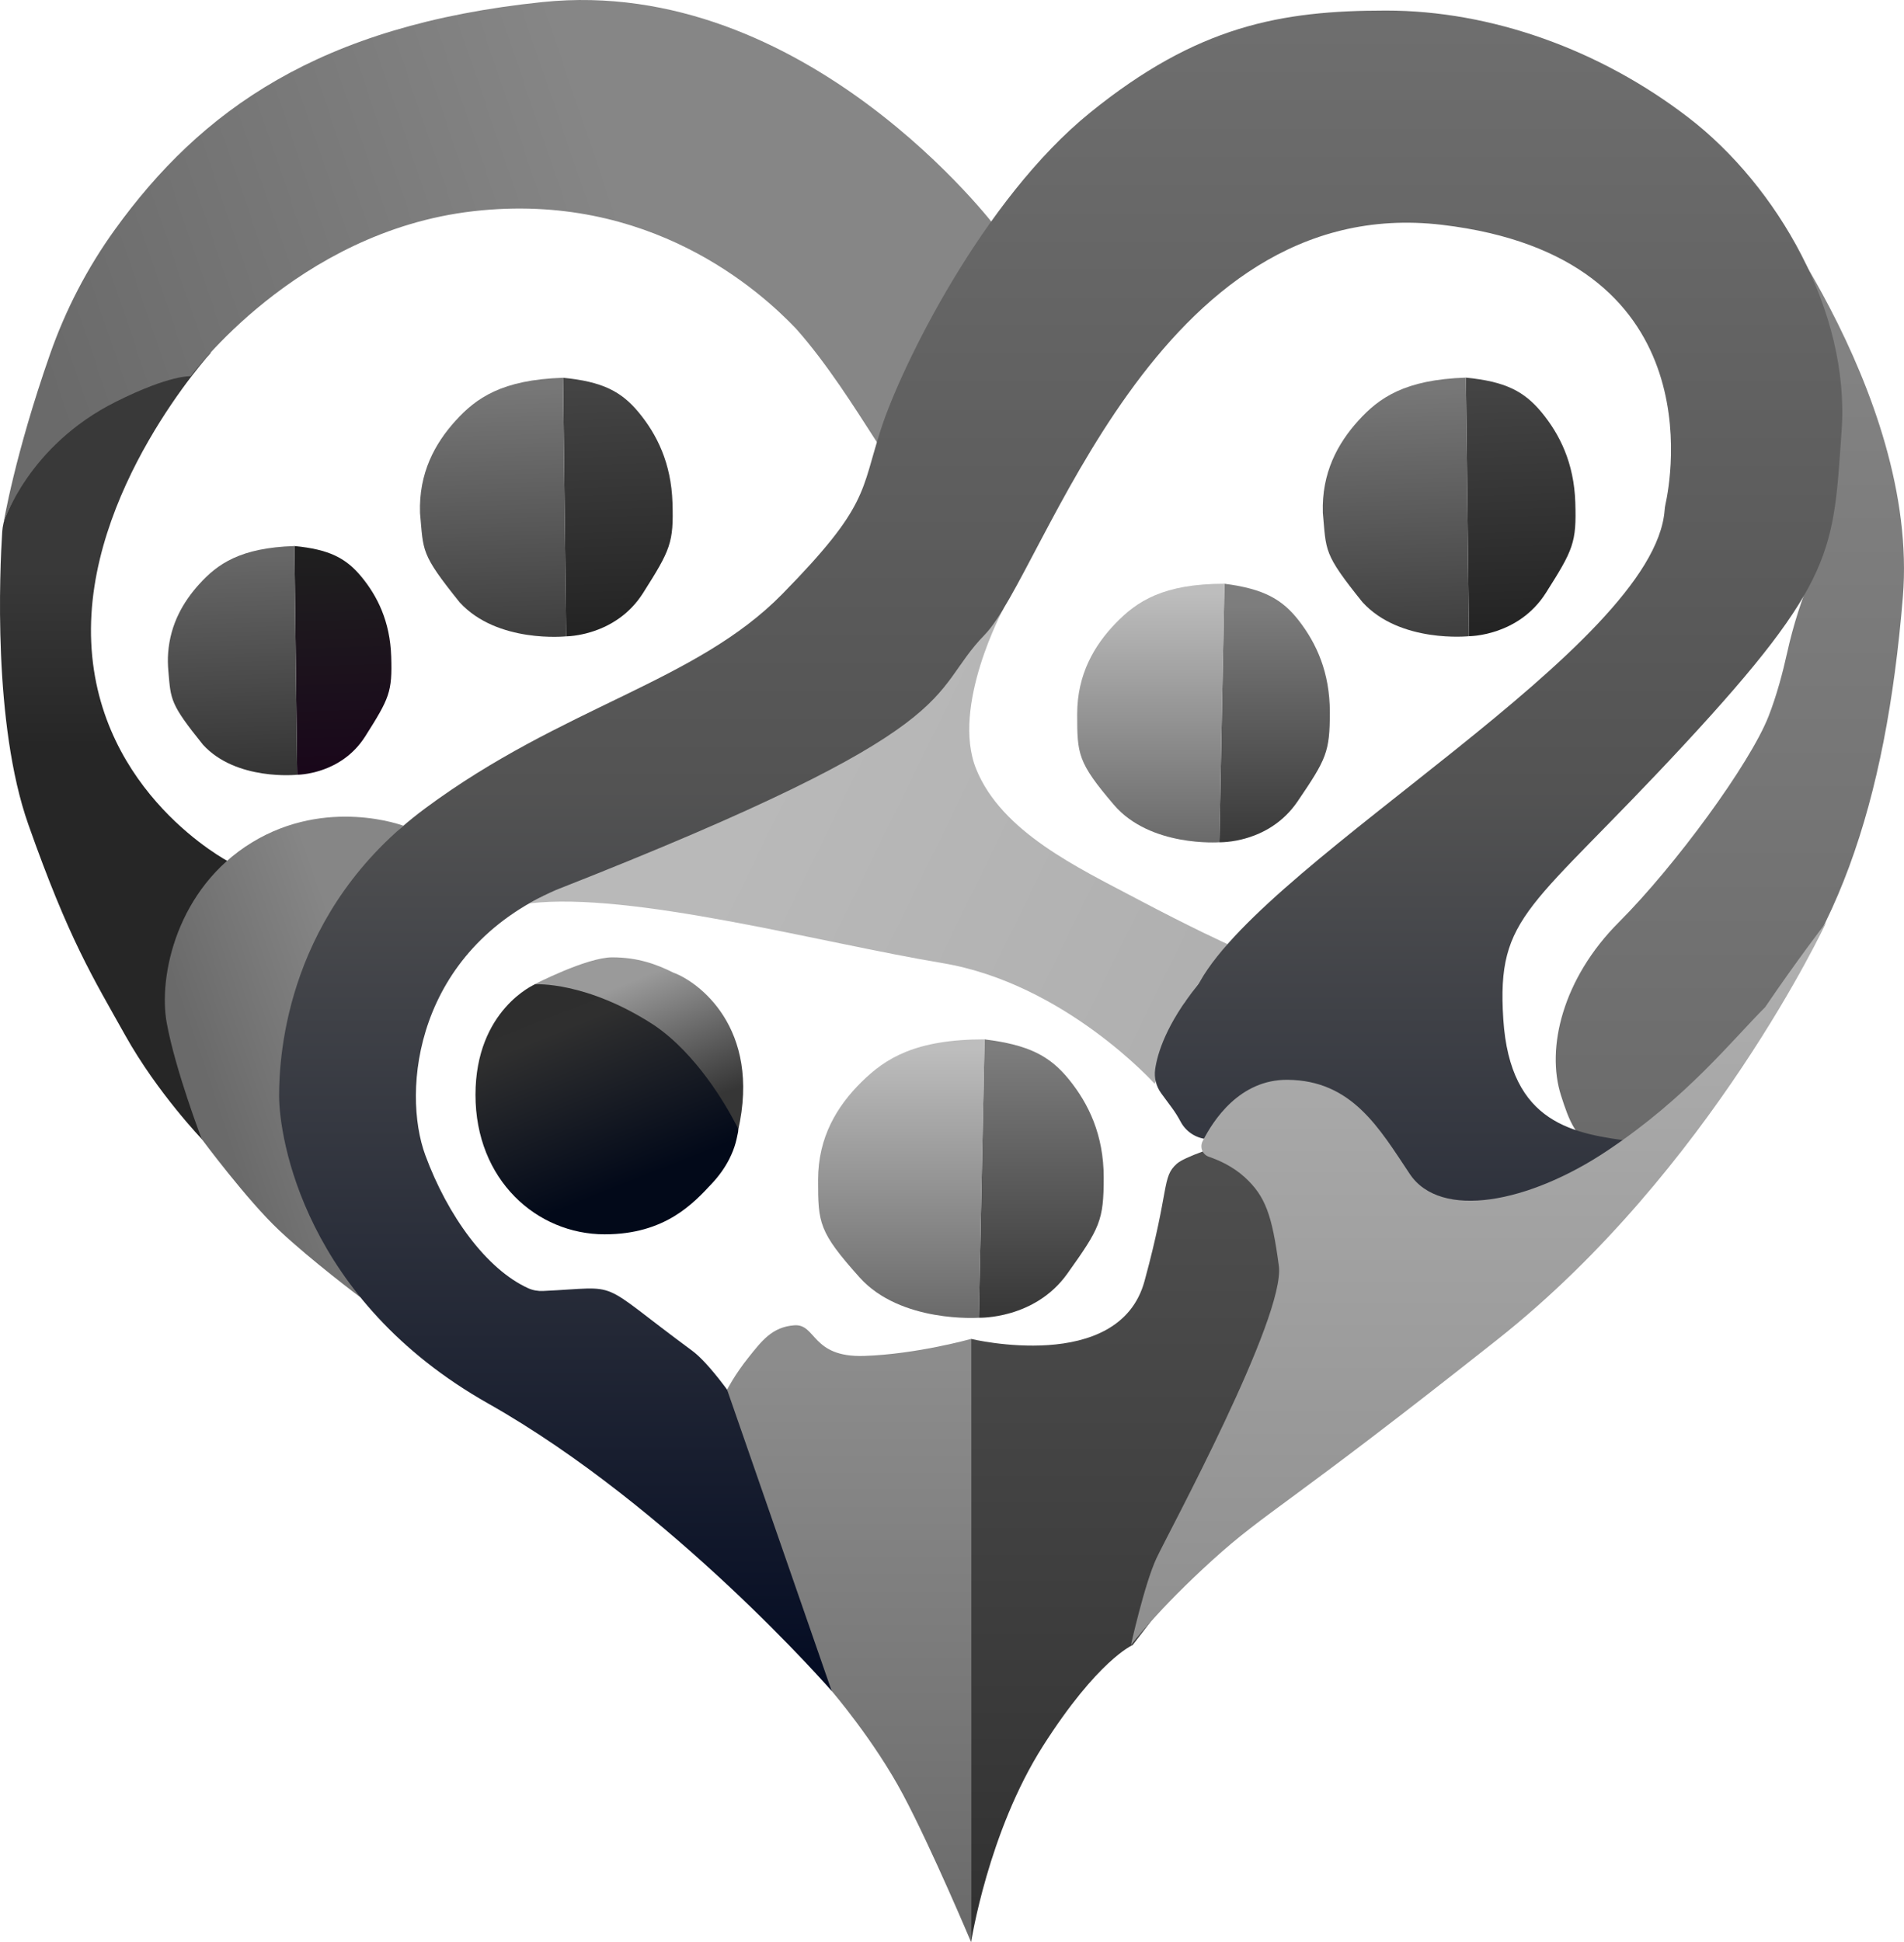 <?xml version="1.0" encoding="UTF-8"?><svg id="Layer_1" xmlns="http://www.w3.org/2000/svg" xmlns:xlink="http://www.w3.org/1999/xlink" viewBox="0 0 1356 1382.73"><defs><style>.cls-1{fill:url(#linear-gradient-12);}.cls-1,.cls-2,.cls-3,.cls-4,.cls-5,.cls-6,.cls-7,.cls-8,.cls-9,.cls-10,.cls-11,.cls-12,.cls-13,.cls-14,.cls-15,.cls-16,.cls-17,.cls-18,.cls-19,.cls-20,.cls-21{stroke-width:0px;}.cls-2{fill:url(#linear-gradient-17);}.cls-3{fill:url(#linear-gradient-19);}.cls-4{fill:url(#linear-gradient);}.cls-5{fill:url(#linear-gradient-21);}.cls-6{fill:url(#linear-gradient-6);}.cls-7{fill:url(#linear-gradient-15);}.cls-8{fill:url(#linear-gradient-11);}.cls-9{fill:url(#linear-gradient-5);}.cls-10{fill:url(#linear-gradient-13);}.cls-11{fill:url(#linear-gradient-16);}.cls-12{fill:url(#linear-gradient-20);}.cls-13{fill:url(#linear-gradient-14);}.cls-14{fill:url(#linear-gradient-2);}.cls-15{fill:url(#linear-gradient-7);}.cls-16{fill:url(#linear-gradient-3);}.cls-17{fill:url(#linear-gradient-9);}.cls-18{fill:url(#linear-gradient-8);}.cls-19{fill:url(#linear-gradient-18);}.cls-20{fill:url(#linear-gradient-10);}.cls-21{fill:url(#linear-gradient-4);}</style><linearGradient id="linear-gradient" x1="853.06" y1="688.86" x2="551.97" y2="541.16" gradientUnits="userSpaceOnUse"><stop offset="0" stop-color="#b0b0b0"/><stop offset="1" stop-color="#b9b9b9"/></linearGradient><linearGradient id="linear-gradient-2" x1="841.19" y1="1378.89" x2="841.19" y2="806.33" gradientUnits="userSpaceOnUse"><stop offset="0" stop-color="#313131"/><stop offset=".95" stop-color="#4e4e4e"/></linearGradient><linearGradient id="linear-gradient-3" x1="81.53" y1="531.22" x2="81.53" y2="316.17" gradientUnits="userSpaceOnUse"><stop offset="0" stop-color="#262626"/><stop offset=".58" stop-color="#393939"/></linearGradient><linearGradient id="linear-gradient-4" x1="151.75" y1="782.85" x2="340.35" y2="718.4" gradientUnits="userSpaceOnUse"><stop offset="0" stop-color="#6a6a6a"/><stop offset=".61" stop-color="#868686"/></linearGradient><linearGradient id="linear-gradient-5" x1="47.57" y1="316.88" x2="714.53" y2="88.95" xlink:href="#linear-gradient-4"/><linearGradient id="linear-gradient-6" x1="1231.99" y1="810.86" x2="1231.99" y2="131.65" gradientUnits="userSpaceOnUse"><stop offset="0" stop-color="#6b6b6b"/><stop offset=".95" stop-color="#868686"/></linearGradient><linearGradient id="linear-gradient-7" x1="755.42" y1="1195.99" x2="755.42" y2="21.65" gradientUnits="userSpaceOnUse"><stop offset="0" stop-color="#040c23"/><stop offset=".54" stop-color="#535353"/><stop offset="1" stop-color="#6e6e6e"/></linearGradient><linearGradient id="linear-gradient-8" x1="1053.06" y1="1167.79" x2="1053.06" y2="662.63" gradientUnits="userSpaceOnUse"><stop offset="0" stop-color="#8f8f8f"/><stop offset=".95" stop-color="#aeaeae"/></linearGradient><linearGradient id="linear-gradient-9" x1="907.74" y1="603.15" x2="907.74" y2="422.47" gradientUnits="userSpaceOnUse"><stop offset="0" stop-color="#383838"/><stop offset=".95" stop-color="#7d7d7d"/></linearGradient><linearGradient id="linear-gradient-10" x1="821.03" y1="603.28" x2="821.03" y2="422.48" gradientTransform="translate(1850.62) rotate(-180) scale(1.26 -1)" gradientUnits="userSpaceOnUse"><stop offset="0" stop-color="#686868"/><stop offset="1" stop-color="#bdbdbd"/></linearGradient><linearGradient id="linear-gradient-11" x1="1087.98" y1="458.97" x2="1087.98" y2="278.29" gradientTransform="translate(-16.4 31.09) rotate(-1.82)" gradientUnits="userSpaceOnUse"><stop offset="0" stop-color="#222"/><stop offset="1" stop-color="#444"/></linearGradient><linearGradient id="linear-gradient-12" x1="677.5" y1="459.1" x2="677.5" y2="278.3" gradientTransform="translate(1833.28 -27.83) rotate(178.18) scale(1.26 -1)" gradientUnits="userSpaceOnUse"><stop offset="0" stop-color="#3d3d3d"/><stop offset="1" stop-color="#777"/></linearGradient><linearGradient id="linear-gradient-13" x1="445.32" y1="438.6" x2="445.32" y2="257.92" xlink:href="#linear-gradient-11"/><linearGradient id="linear-gradient-14" x1="1189.26" y1="438.73" x2="1189.26" y2="257.93" xlink:href="#linear-gradient-12"/><linearGradient id="linear-gradient-15" x1="741.57" y1="941.93" x2="741.57" y2="747.38" gradientUnits="userSpaceOnUse"><stop offset="0" stop-color="#353535"/><stop offset="1" stop-color="#7d7d7d"/></linearGradient><linearGradient id="linear-gradient-16" x1="962.52" y1="942.07" x2="962.52" y2="747.39" xlink:href="#linear-gradient-10"/><linearGradient id="linear-gradient-17" x1="432.47" y1="1159.13" x2="529.66" y2="1313.52" gradientTransform="translate(0 -39.75) scale(1 .63)" gradientUnits="userSpaceOnUse"><stop offset=".11" stop-color="#9a9a9a"/><stop offset=".89" stop-color="#363636"/></linearGradient><linearGradient id="linear-gradient-18" x1="358.08" y1="1214.95" x2="480.54" y2="1409.49" gradientTransform="translate(0 -39.75) scale(1 .63)" gradientUnits="userSpaceOnUse"><stop offset="0" stop-color="#2e2e2e"/><stop offset=".14" stop-color="#2f2f2f"/><stop offset=".89" stop-color="#020919"/></linearGradient><linearGradient id="linear-gradient-19" x1="246.17" y1="530.59" x2="246.17" y2="370.75" gradientTransform="translate(-16.4 31.09) rotate(-1.82)" gradientUnits="userSpaceOnUse"><stop offset="0" stop-color="#19061a"/><stop offset="1" stop-color="#1f1f1f"/></linearGradient><linearGradient id="linear-gradient-20" x1="1339.73" y1="530.71" x2="1339.73" y2="370.76" gradientTransform="translate(1833.28 -27.83) rotate(178.18) scale(1.26 -1)" gradientUnits="userSpaceOnUse"><stop offset="0" stop-color="#333"/><stop offset="1" stop-color="#676767"/></linearGradient><linearGradient id="linear-gradient-21" x1="604.71" y1="1379.84" x2="604.71" y2="948.68" gradientUnits="userSpaceOnUse"><stop offset="0" stop-color="#6a6a6a"/><stop offset=".95" stop-color="#8c8c8c"/></linearGradient></defs><path class="cls-4" d="M714.76,433.19s-37.69,69.57-19.52,114.38,72.65,70.23,113.82,92.03c41.17,21.8,65.21,32.56,65.21,32.56l-30.54,41.49-21.36,57.95s-64.18-71.44-151.36-85.97c-87.18-14.53-221.21-51.04-294.05-42.47,135.43-74.98,337.79-209.95,337.79-209.95Z"/><path class="cls-14" d="M691.6,953.22s105.35,25.43,123.51-41.17c18.16-66.6,12.11-73.86,23.01-83.55s87.18-29.06,87.18-29.06l65.47,133.2-184.13,238.55s-24.79,10.55-63.86,71.87c-39.07,61.33-51.17,139.68-51.17,139.68v-429.52Z"/><path class="cls-16" d="M4.6,366.1c-1.73,4.01-2.75,8.28-3.03,12.64-1.71,26.93-6.73,136.42,18.59,208.18,29.06,82.34,46.01,108.98,69.02,150.15,23.01,41.17,55.1,74.47,55.1,74.47,0,0-25.43-66.6-22.4-122.91,14.53-60.54,41.17-75.08,41.17-75.08,0,0-93.24-48.44-98.08-156.21-4.84-107.77,85.37-206.46,85.37-206.46,0,0-47.2,10.5-89.61,42.38-32.86,24.71-50.05,58.74-56.13,72.82Z"/><path class="cls-21" d="M287.29,587.87s-54.54-20.66-107.86,11.9c-53.32,32.56-66.81,95.01-60.67,128.57,6.14,33.55,24.91,82.6,24.91,82.6,0,0,32.09,43.3,55.1,64.94,23.01,21.64,58.03,47.84,58.03,47.84,0,0-36.14-104.32-32.6-193.3,41.17-128.94,63.09-142.54,63.09-142.54Z"/><path class="cls-9" d="M709.77,162.5S574.15-17.92,386.46,1.46C227.09,17.91,142.81,78.88,81.71,163.62c-19.54,27.11-35.01,56.95-46.06,88.49C10.43,324.17,2.61,371.99,2.61,371.99c0,0,16.95-54.49,79.92-85.97,38.75-19.37,53.28-18.16,53.28-18.16,0,0,75.08-102.93,201.01-117.46,125.93-14.53,204.64,56.91,230.07,83.55,44.09,49.44,82.11,131.17,67.81,82.34,0,0,9.69-52.07,32.69-88.4s42.38-65.39,42.38-65.39Z"/><path class="cls-6" d="M1242.31,123.47s124.97,155.28,112.86,301.79c-12.11,146.52-47.4,254.11-127.14,331.78-93.24,90.82-105.35,56.91-116.25,23.01-10.9-33.9,1.21-83.55,41.17-123.51,39.96-39.96,93.24-112.61,106.56-146.52,5.78-14.72,10.18-31.35,13.3-45.45,4.28-19.34,10.37-38.21,17.89-56.53,9.78-23.83,21.29-63.78,16.56-112.78-7.79-80.7-12.98-84.76-30.37-119.06-17.38-34.3-34.58-52.74-34.58-52.74Z"/><path class="cls-15" d="M592.31,1203.87s-113.82-130.78-244.6-204.64c-130.78-73.86-148.94-188.9-148.94-219.17s6.05-131.99,104.14-204.64c98.08-72.65,192.53-89.61,254.29-152.57,61.76-62.97,55.7-72.65,70.23-117.46,14.53-44.8,72.65-163.47,148.94-225.23C852.65,18.41,911.99,7.51,987.06,7.51s152.57,27.85,215.54,76.29c62.97,48.44,115.03,138.04,108.98,222.8-6.05,84.76-3.63,106.56-112.61,224.02-108.98,117.46-133.2,119.88-128.35,194.95,4.84,75.08,50.51,81.74,93.24,87.18-56.19,25.86-54.52,40.97-118.59,53.04-1.21.23-2.44.36-3.67.39-9.36.22-44.53-2.58-72.47-53.19-1.07-1.93-2.44-3.69-4.01-5.25-52.69-52.13-76.26-21.43-83.41-8.32-.2.37-.42.74-.64,1.1-9.41,15.1-31.86,13.72-40.26-1.97-1.82-3.41-3.93-6.83-6.32-10.03-3.41-4.54-5.87-7.9-7.64-10.37-3.51-4.89-5.01-10.93-4.16-16.89,1.63-11.43,7.92-31.98,29.93-59.58.82-1.03,1.55-2.13,2.2-3.28,50.69-89.19,323.37-237.78,330.71-335.27.1-1.28.25-2.54.53-3.79,4.1-18.36,33.67-176.46-159.04-199.27-204.64-24.22-283.35,248.23-325.73,291.83s-6.05,64.18-305.14,181.63c-100.5,43.59-110.19,142.89-93.24,188.9,15.97,43.33,43.74,81.3,73.22,94.68,3.32,1.51,6.97,2.15,10.62,1.98,57.74-2.63,36.07-9.13,106.27,42.59,23.01,16.95,77.5,101.71,90.82,158.63,13.32,56.91,8.48,83.55,8.48,83.55Z"/><path class="cls-18" d="M1300.68,656.55s-82.34,176.79-233.7,296.67-164.68,122.3-203.43,157.42-58.12,60.54-58.12,60.54c0,0,9.69-43.59,18.16-61.76,8.48-18.16,92.03-171.95,87.18-208.27-4.84-36.33-9.69-49.65-24.22-62.97-8.5-7.79-18.66-12.27-25.63-14.64-4.51-1.54-6.6-6.71-4.47-10.97,7.5-14.98,26.47-44.12,60.54-43.82,45.84.41,65.21,34.32,87.01,67.01s84.65,20.98,141.01-16.76c56.37-37.73,87.85-77.69,112.07-101.91,23.01-33.9,43.59-60.54,43.59-60.54Z"/><path class="cls-17" d="M872.03,415.58l-3.63,184.06s35.12,1.21,55.7-29.06c20.59-30.27,22.98-35.11,22.99-63.57s-9.67-49.04-21.78-64.79-25.43-23.01-53.28-26.64Z"/><path class="cls-20" d="M872.03,415.58l-3.63,184.06s-49.22,3.63-75.08-26.64c-25.85-30.27-26.15-35.99-26.17-64.45-.02-28.46,12.15-49.04,27.35-64.79,15.21-15.74,33.93-28.18,77.52-28.18Z"/><path class="cls-8" d="M1043.97,268.85l2.23,184.08s35.14.09,54.75-30.82c19.61-30.91,21.85-35.82,20.96-64.27s-11.23-48.71-23.83-64.06c-12.6-15.35-26.15-22.19-54.1-24.93Z"/><path class="cls-1" d="M1043.97,268.85l2.23,184.08s-49.08,5.2-75.89-24.24c-28.06-34.91-25.64-36.12-28.21-63.58-.93-28.44,10.58-49.41,25.27-65.62,14.7-16.22,33.02-29.25,76.59-30.64Z"/><path class="cls-10" d="M400.99,268.95l2.23,184.08s35.14.09,54.75-30.82c19.61-30.91,21.85-35.82,20.96-64.27s-11.23-48.71-23.83-64.06c-12.6-15.35-26.15-22.19-54.1-24.93Z"/><path class="cls-13" d="M400.99,268.95l2.23,184.08s-49.08,5.2-75.89-24.24c-28.06-34.91-25.64-36.12-28.21-63.58-.93-28.44,10.58-49.41,25.27-65.62,14.7-16.22,33.02-29.25,76.59-30.64Z"/><path class="cls-7" d="M701.19,739.96l-4.11,198.19s39.7,1.3,62.98-31.29c23.27-32.6,25.98-37.81,25.99-68.45.02-30.64-10.93-52.81-24.63-69.76-13.69-16.95-28.75-24.77-60.24-28.69Z"/><path class="cls-11" d="M701.19,739.96l-4.11,198.19s-55.65,3.91-84.88-28.69c-29.23-32.6-29.56-38.75-29.58-69.4-.02-30.64,13.73-52.81,30.92-69.76,17.19-16.95,38.36-30.35,87.65-30.35Z"/><path class="cls-2" d="M525.6,805.08c16.95-73.86-29.06-106.56-46.01-112.61-12.11-6.05-25.43-10.9-43.59-10.9s-55.7,19.37-55.7,19.37"/><path class="cls-19" d="M381.01,700.75s-42.38,18.16-42.38,78.71,43.59,99.29,92.03,99.29c43.16,0,63.24-22.11,76.53-36.36,4.8-5.14,8.95-10.87,12.14-17.13,4.56-8.96,5.35-14.91,6.39-19.77,0-2.42-.07-2.1-1.86-5.53-6.86-13.17-27.72-49.58-58.08-70.15-48.44-31.48-84.76-29.06-84.76-29.06"/><path class="cls-3" d="M209.67,388.73l1.97,162.85s31.08.08,48.43-27.27c17.35-27.35,19.33-31.69,18.54-56.86-.79-25.16-9.93-43.09-21.08-56.67s-23.13-19.63-47.86-22.05Z"/><path class="cls-12" d="M209.67,388.73l1.97,162.85s-43.42,4.6-67.13-21.44c-23.46-29.19-22.83-31.75-24.61-52.45-.37-4.3-.48-8.63-.15-12.93,1.58-20.6,10.79-36.37,22.17-48.92,13-14.35,29.21-25.88,67.75-27.1Z"/><path class="cls-5" d="M691.6,953.22s-38.75,10.9-76.29,12.11-33.9-23.01-49.65-21.8-23.01,10.9-32.69,23.01c-9.69,12.11-15.15,22.8-15.15,22.8l74.49,214.53s30.27,35.12,50.86,73.86c20.59,38.75,48.44,105,48.44,105v-429.52Z"/></svg>